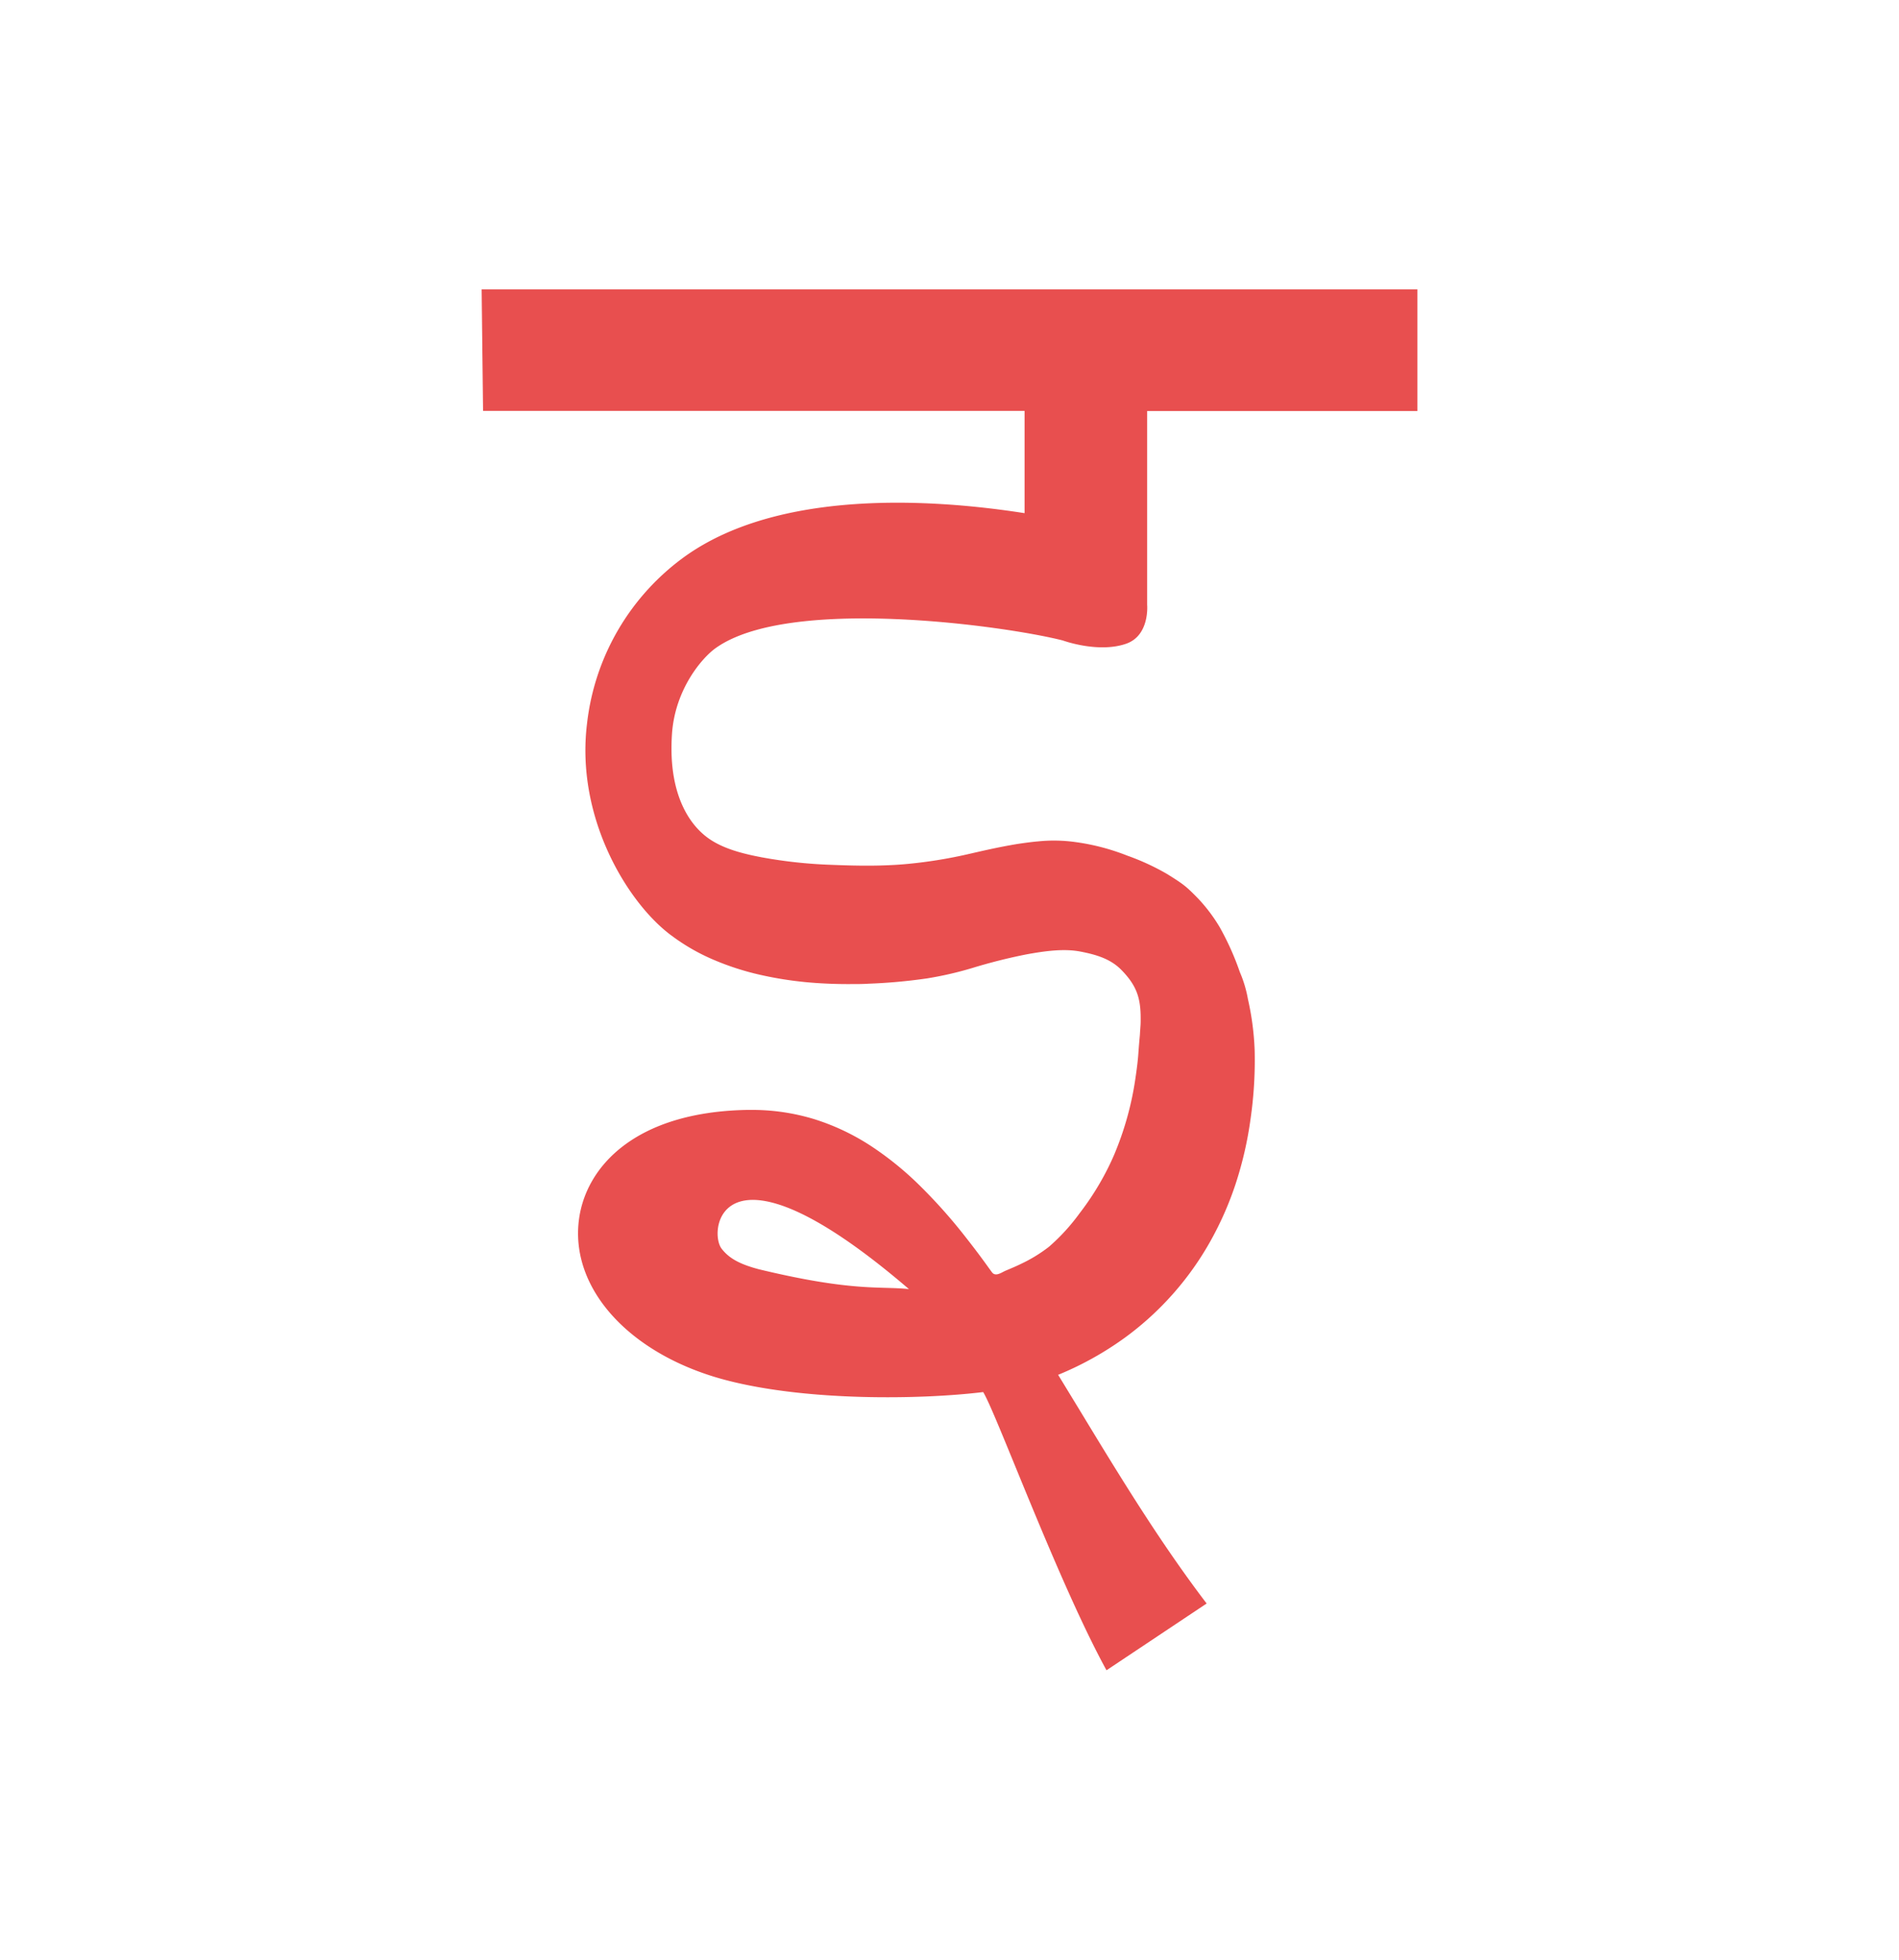 <svg id="Layer_1" data-name="Layer 1" xmlns="http://www.w3.org/2000/svg" width="512" height="528.35" viewBox="0 0 512 528.35">
  <defs>
    <style>
      .cls-1 {
        fill: #e84f4f;
      }
    </style>
  </defs>
  <path class="cls-1" d="M382.14,110.81V78H129.86l.38,32.77h146v27.57c-25-3.9-66.13-6.51-91.56,11.66a64.41,64.41,0,0,0-26.4,45c-3.06,24.7,10.16,47.09,21.58,56.3.42.35.86.68,1.3,1a54.37,54.37,0,0,0,11.4,6.51,72.75,72.75,0,0,0,12.45,4,98,98,0,0,0,12.66,2c4,.36,8,.51,12,.48,1.5,0,3,0,4.49-.1a147.76,147.76,0,0,0,15.73-1.42,94.91,94.91,0,0,0,12.25-2.81,147.36,147.36,0,0,1,14.79-3.71c4.53-.81,9.76-1.6,14.32-.73,4.38.84,8.27,2,11.21,5.08,4.08,4.21,5.11,7.57,5.08,13.16,0,1.34,0,1.05-.16,3.37-.06,1.43-.16,1.66-.46,5.86-.15,2.12-.43,4.24-.74,6.35a83.74,83.74,0,0,1-5.89,21.21c-.55,1.25-1.13,2.49-1.75,3.71a74.4,74.4,0,0,1-7.48,11.84,53.76,53.76,0,0,1-8.23,9,39.87,39.87,0,0,1-7.51,4.6c-1.36.67-2.77,1.26-4.18,1.85-1.1.47-2.75,1.76-3.72.4h0l-.73-1q-2.9-4.06-6-8a142.43,142.43,0,0,0-12.54-14.17,86.21,86.21,0,0,0-13.57-11,61.59,61.59,0,0,0-15.06-7.08,57.57,57.57,0,0,0-16.87-2.49H201.6c-30.63.53-43.58,15.52-45.48,29.38-2.58,18.77,13.67,36.63,39.51,43.44,22.05,5.8,52.9,5.27,69.45,3.25,3.46,5.54,20.19,51.18,33.25,75h0l27-18C312.6,415.57,301.61,397.48,291,380c-1.93-3.16-3.82-6.28-5.71-9.37A86.34,86.34,0,0,0,302.75,361c.57-.4,1.13-.82,1.69-1.24a81.49,81.49,0,0,0,21.86-25.08,88,88,0,0,0,6.85-15.54,99,99,0,0,0,4-17.37A110.26,110.26,0,0,0,338.27,283a74.43,74.43,0,0,0-1.8-13.61,32.7,32.7,0,0,0-2.19-7.33,73.48,73.48,0,0,0-5.42-12.09,44.07,44.07,0,0,0-6-7.92c-3.1-3.15-3.8-3.7-8.24-6.46a64.21,64.21,0,0,0-10.73-4.94,59.85,59.85,0,0,0-13.64-3.6,41.92,41.92,0,0,0-10.53-.21c-1.31.09-4.65.55-5.95.77-5,.86-8.38,1.66-13.21,2.76A126.15,126.15,0,0,1,245,232.87c-1.56.15-3.12.27-4.69.34-5.41.28-10.83.15-16.23-.07a127.18,127.18,0,0,1-18.59-2c-5.29-1-11.19-2.43-15.37-5.82-2.54-2.06-10.19-9.2-8.94-27.48.81-11.94,8-20.42,11.76-23.11,19.82-14.2,78.21-6,93.61-2.07,0,0,9.52,3.49,17.05.89,6.44-2.22,5.69-10.5,5.69-10.5V110.81ZM204.59,342.17c-5.49-1.45-8.11-3.1-10-5.5-3.81-4.81-.25-32.65,50.47,10.85C237.23,346.69,230,348.3,204.59,342.17Z"/>
</svg>
